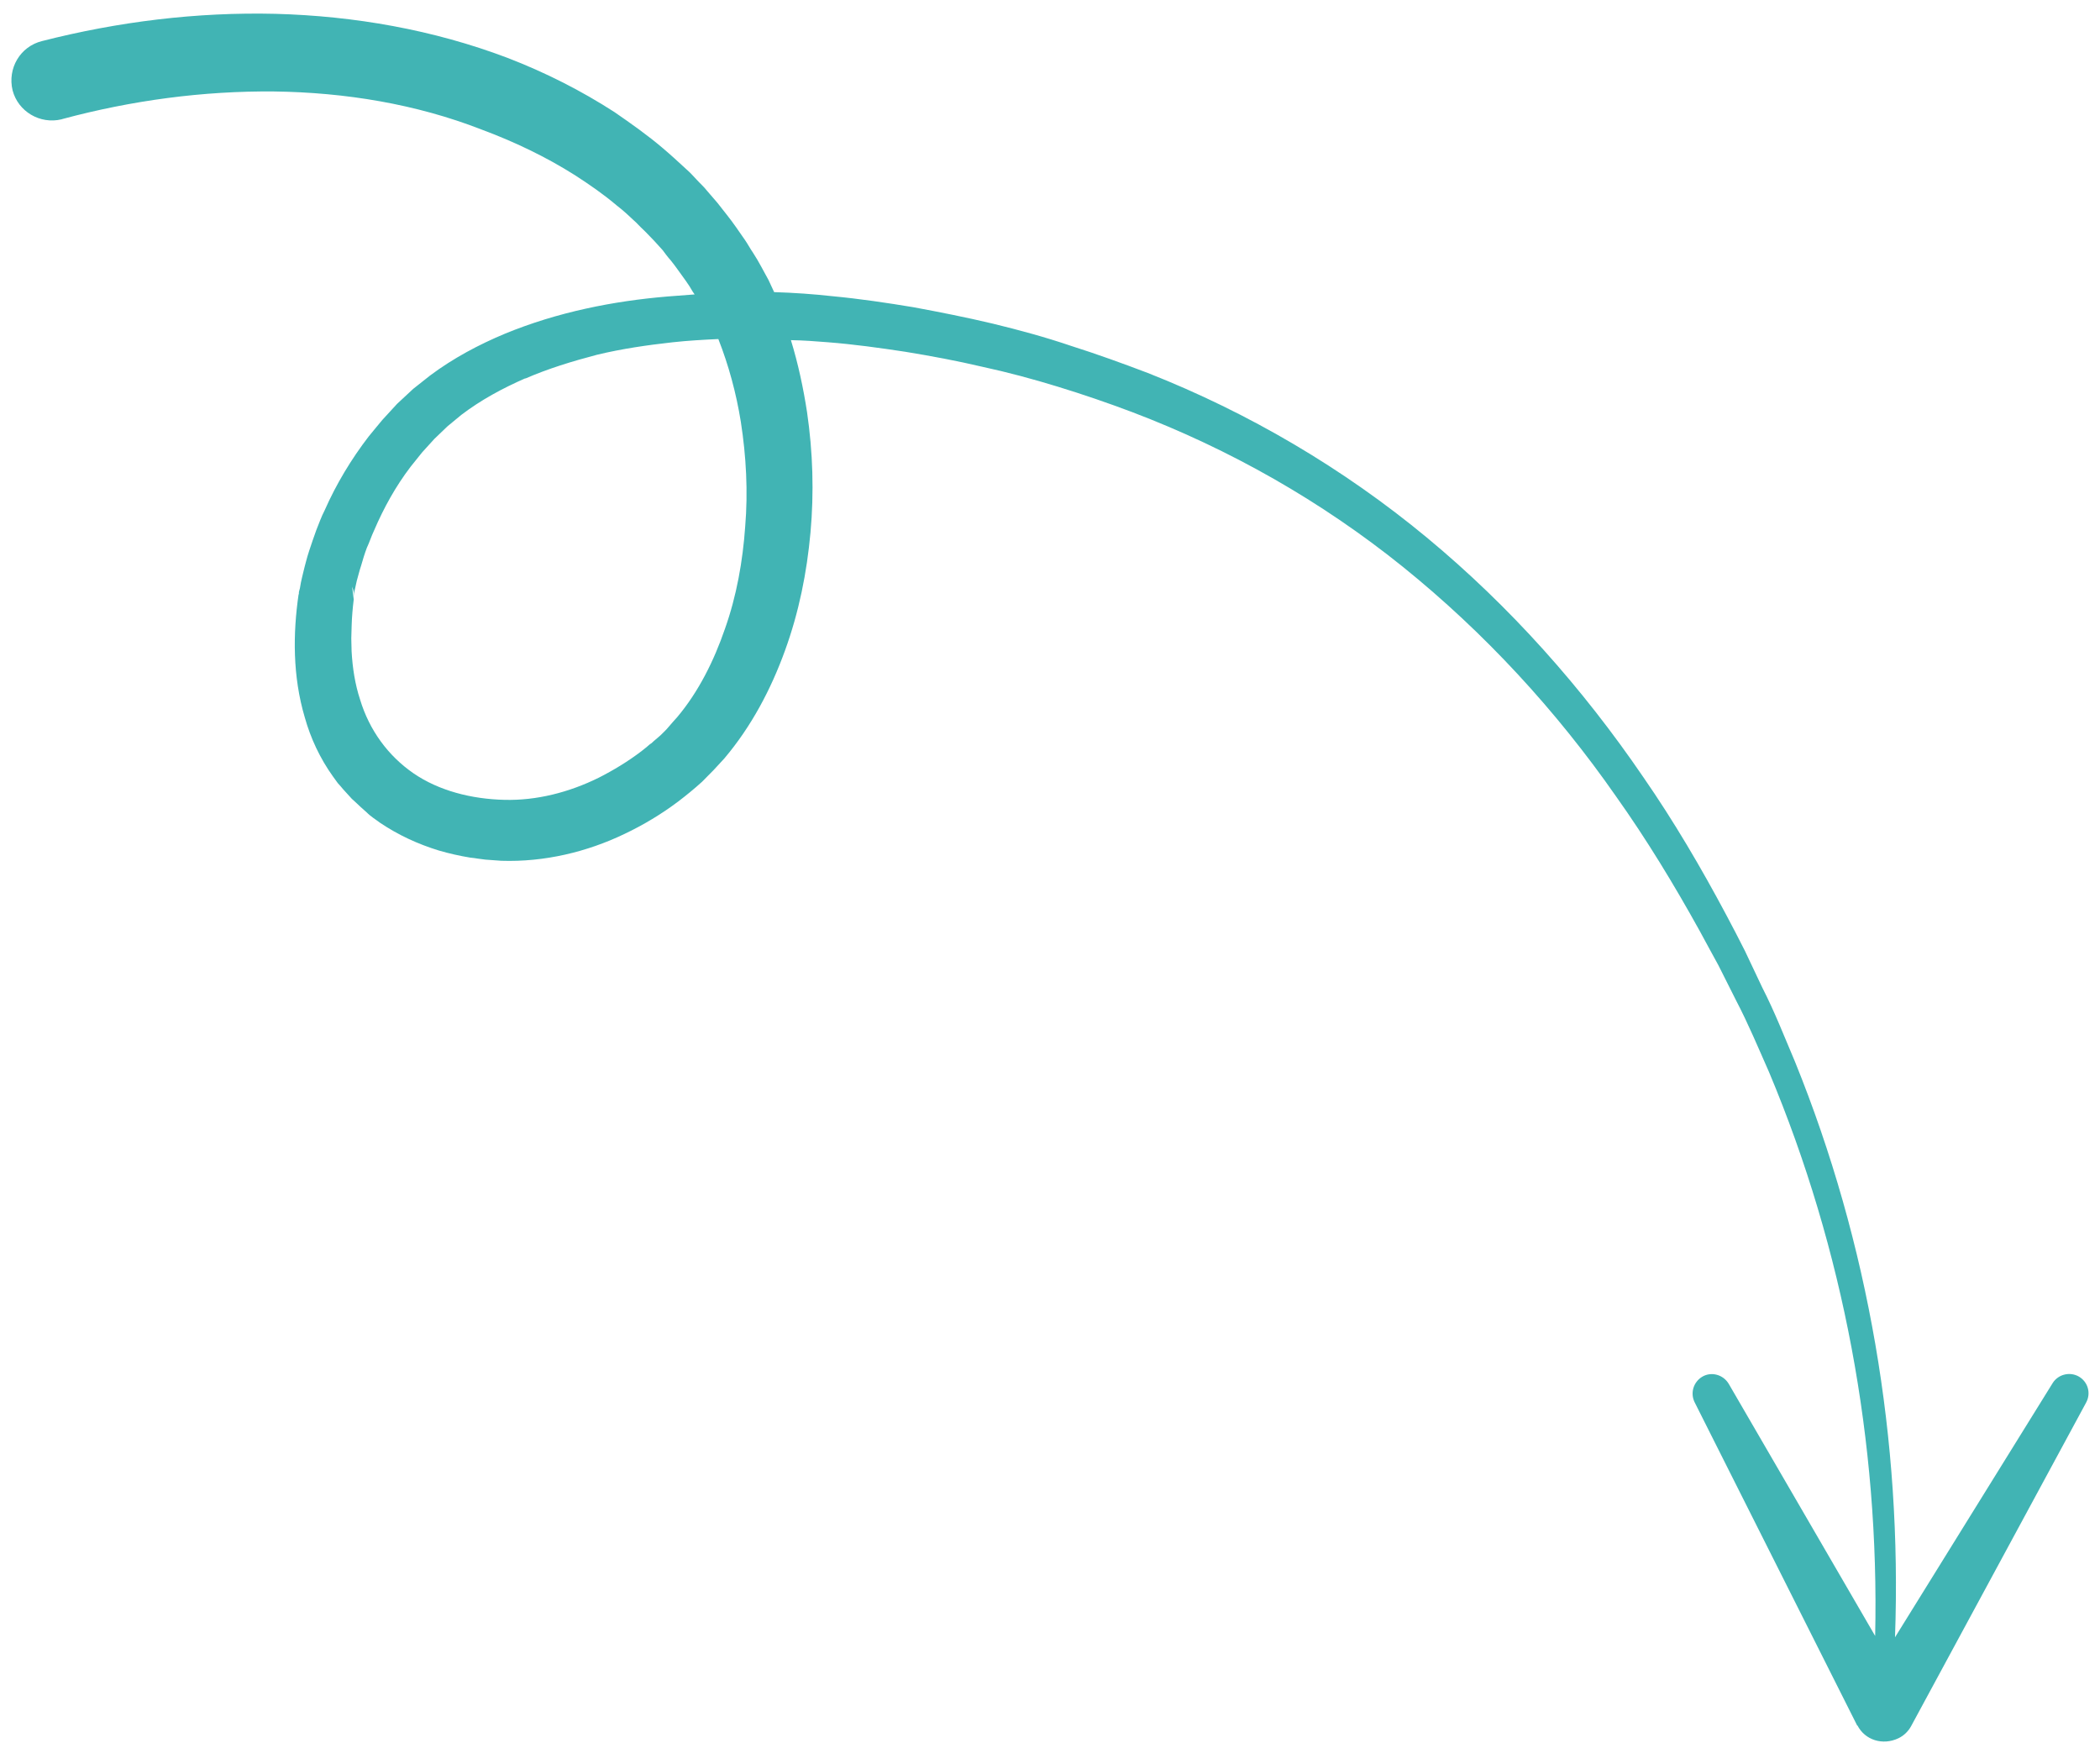 <svg width="75" height="63" viewBox="0 0 75 63" fill="none" xmlns="http://www.w3.org/2000/svg">
<path d="M66.334 61.638L60.523 50.082C60.36 49.754 60.478 49.361 60.792 49.17C61.121 48.974 61.546 49.094 61.741 49.424L66.97 58.427C67.123 51.538 65.838 44.623 63.183 38.296C62.802 37.436 62.436 36.557 62.005 35.734L61.374 34.479C61.142 34.06 60.922 33.646 60.698 33.237C59.788 31.594 58.806 29.977 57.722 28.451C55.576 25.369 53.015 22.594 50.103 20.244C47.194 17.901 43.926 16.044 40.435 14.718C39.567 14.39 38.676 14.085 37.782 13.811C36.889 13.537 35.994 13.296 35.078 13.098C34.176 12.886 33.261 12.715 32.33 12.563C31.413 12.424 30.491 12.295 29.563 12.223C29.119 12.187 28.698 12.155 28.247 12.148C28.505 12.989 28.691 13.857 28.824 14.726C29.032 16.151 29.075 17.593 28.946 19.019C28.817 20.446 28.534 21.866 28.032 23.244C27.539 24.605 26.839 25.943 25.865 27.092C25.743 27.227 25.61 27.369 25.477 27.512C25.344 27.654 25.208 27.776 25.076 27.918C24.937 28.045 24.783 28.177 24.644 28.291L24.432 28.462L24.214 28.631C23.624 29.075 22.981 29.461 22.302 29.784C20.958 30.429 19.437 30.793 17.905 30.742L17.338 30.701C17.239 30.687 17.145 30.676 17.064 30.665C16.965 30.651 16.887 30.635 16.791 30.629C16.418 30.567 16.048 30.485 15.671 30.375C15.308 30.264 14.933 30.121 14.588 29.959C14.242 29.797 13.892 29.6 13.567 29.381C13.417 29.265 13.241 29.163 13.098 29.016L12.88 28.821L12.67 28.624L12.563 28.527L12.459 28.412L12.259 28.193C12.201 28.119 12.127 28.038 12.066 27.971L11.89 27.729C11.428 27.083 11.093 26.364 10.886 25.625C10.447 24.144 10.461 22.624 10.665 21.219L10.671 21.235C10.672 21.19 10.682 21.141 10.672 21.163L10.684 21.109L10.711 21.009L10.746 20.808C10.775 20.676 10.804 20.544 10.836 20.42C10.864 20.288 10.902 20.167 10.931 20.048C10.965 19.932 10.997 19.795 11.042 19.671C11.124 19.425 11.204 19.185 11.297 18.931C11.395 18.693 11.475 18.453 11.595 18.225C12.005 17.294 12.545 16.397 13.169 15.586C13.327 15.389 13.501 15.186 13.657 14.995L14.183 14.422L14.755 13.89L15.363 13.409C16.195 12.788 17.107 12.304 18.041 11.915C18.972 11.532 19.94 11.239 20.918 11.024C21.895 10.808 22.869 10.67 23.851 10.588C24.165 10.564 24.493 10.539 24.808 10.515L24.741 10.418C24.669 10.291 24.582 10.152 24.494 10.031C24.312 9.787 24.143 9.529 23.95 9.293C23.846 9.178 23.758 9.058 23.669 8.937L23.365 8.602C23.261 8.487 23.154 8.391 23.05 8.276C22.93 8.167 22.834 8.062 22.721 7.95C22.497 7.74 22.279 7.531 22.031 7.342C21.565 6.945 21.057 6.595 20.536 6.258C19.489 5.595 18.357 5.057 17.195 4.625C14.861 3.715 12.327 3.3 9.791 3.267C7.258 3.243 4.705 3.585 2.232 4.25L2.216 4.255L2.2 4.261C1.427 4.447 0.649 3.983 0.45 3.229C0.26 2.439 0.724 1.659 1.5 1.467C4.218 0.773 7.03 0.426 9.839 0.494C12.651 0.57 15.473 1.061 18.131 2.069C19.465 2.583 20.755 3.234 21.948 4.005C22.541 4.415 23.135 4.833 23.686 5.303C23.964 5.539 24.227 5.781 24.503 6.036C24.639 6.153 24.765 6.291 24.883 6.419C25.009 6.558 25.145 6.675 25.256 6.819L25.619 7.24C25.734 7.387 25.847 7.526 25.957 7.67C26.186 7.956 26.391 8.264 26.604 8.568C26.706 8.715 26.793 8.882 26.895 9.029L27.045 9.271L27.182 9.514L27.448 10.002L27.648 10.433C28.343 10.454 29.052 10.503 29.734 10.579C30.706 10.671 31.655 10.812 32.615 10.971C33.568 11.147 34.52 11.336 35.463 11.56C36.398 11.787 37.334 12.041 38.255 12.354C39.172 12.645 40.086 12.975 40.992 13.32C44.591 14.737 47.975 16.728 50.957 19.197C53.938 21.666 56.521 24.576 58.689 27.754C59.782 29.331 60.759 30.998 61.66 32.69C61.889 33.115 62.105 33.54 62.321 33.965L62.94 35.273C63.377 36.126 63.727 37.024 64.106 37.916C66.744 44.42 67.931 51.474 67.679 58.475L73.306 49.401C73.498 49.089 73.904 48.982 74.227 49.153C74.567 49.339 74.69 49.753 74.503 50.095L68.255 61.646C68.155 61.831 67.996 61.988 67.8 62.081C67.241 62.347 66.603 62.147 66.336 61.619L66.334 61.638ZM18.763 13.51C17.941 13.871 17.174 14.285 16.476 14.817L15.981 15.226L15.514 15.674L15.076 16.156L14.664 16.67C14.133 17.366 13.706 18.137 13.357 18.952C13.26 19.158 13.198 19.36 13.101 19.566C13.021 19.779 12.959 19.982 12.9 20.192C12.863 20.3 12.836 20.4 12.809 20.499C12.787 20.602 12.747 20.702 12.726 20.817C12.704 20.92 12.677 21.033 12.656 21.135L12.633 21.283L12.629 21.347L12.627 21.379C12.629 21.347 12.634 21.237 12.636 21.192C12.633 21.098 12.602 21.024 12.576 20.952L12.633 21.408C12.595 21.728 12.568 22.026 12.559 22.339C12.552 22.494 12.548 22.644 12.546 22.802C12.555 22.952 12.548 23.107 12.557 23.257C12.59 23.86 12.681 24.439 12.86 24.985C13.191 26.079 13.862 26.995 14.769 27.619C15.676 28.242 16.842 28.538 18.016 28.566C19.162 28.595 20.322 28.3 21.386 27.774C21.914 27.506 22.43 27.193 22.913 26.825L23.091 26.683C23.148 26.631 23.206 26.579 23.269 26.542C23.368 26.443 23.489 26.355 23.593 26.258C23.692 26.159 23.797 26.063 23.89 25.948C23.984 25.833 24.088 25.723 24.187 25.611C24.948 24.706 25.498 23.602 25.893 22.452C26.305 21.291 26.527 20.046 26.614 18.805C26.718 17.558 26.65 16.297 26.458 15.063C26.295 14.048 26.025 13.049 25.655 12.109C25.116 12.134 24.575 12.164 24.026 12.224C23.115 12.325 22.21 12.456 21.326 12.669C20.431 12.904 19.577 13.165 18.758 13.521L18.763 13.51Z" fill="#41B4B4"/>
</svg>

